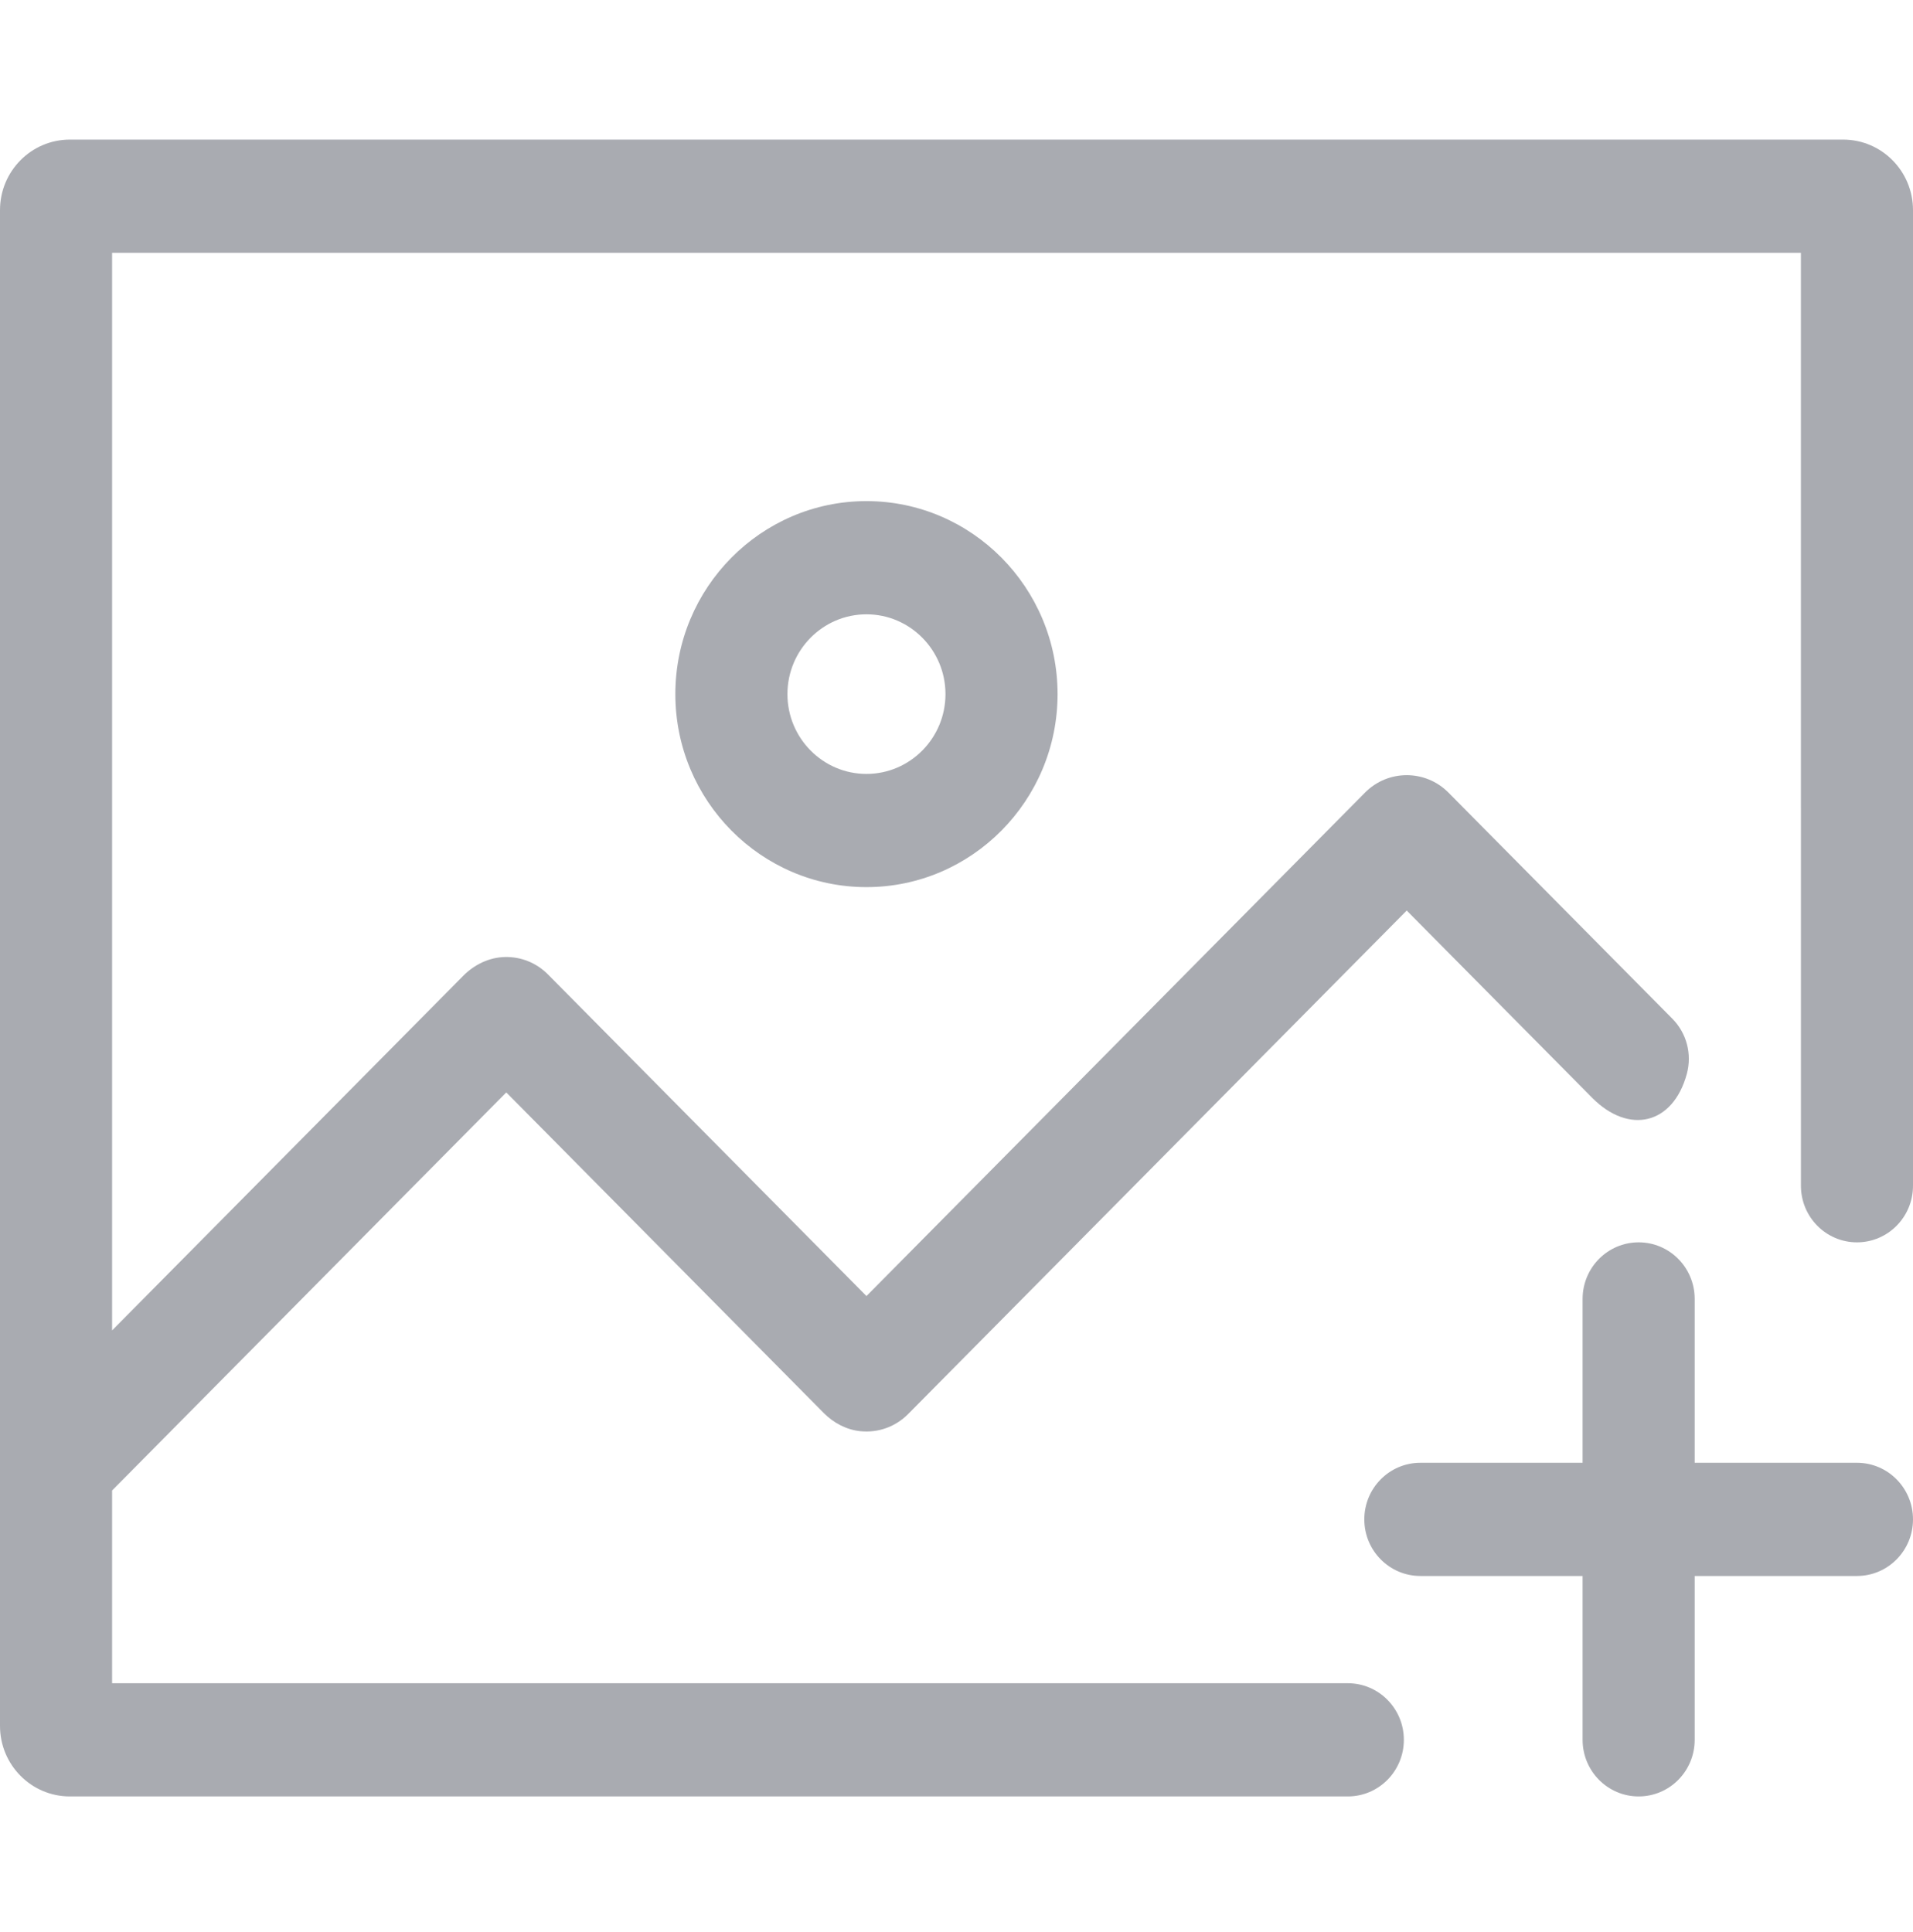 <svg width="101" height="102" viewBox="0 0 101 102" fill="none" xmlns="http://www.w3.org/2000/svg">
<path d="M45.746 46.84C51.309 46.84 55.836 42.269 55.836 36.65C55.836 31.031 51.309 26.459 45.746 26.459C40.182 26.459 35.656 31.031 35.656 36.65C35.656 42.269 40.182 46.84 45.746 46.84ZM45.746 32.436C48.047 32.436 49.918 34.326 49.918 36.65C49.918 38.973 48.047 40.863 45.746 40.863C43.445 40.863 41.574 38.973 41.574 36.65C41.574 34.326 43.445 32.436 45.746 32.436Z" fill="#555865" fill-opacity="0.5"/>
<path d="M98.041 77.235H89.474V68.584C89.474 66.933 88.15 65.596 86.515 65.596C84.881 65.596 83.556 66.933 83.556 68.584V77.235H74.99C73.356 77.235 72.031 78.573 72.031 80.224C72.031 81.874 73.356 83.212 74.99 83.212H83.556V91.863C83.556 93.514 84.881 94.852 86.515 94.852C88.15 94.852 89.474 93.514 89.474 91.863V83.212H98.041C99.675 83.212 101 81.874 101 80.224C101 78.573 99.675 77.235 98.041 77.235Z" fill="#555865" fill-opacity="0.5"/>
<path d="M71.16 88.875H5.918V78.698L26.73 57.68L43.49 74.606C44.013 75.135 44.694 75.495 45.431 75.568C46.377 75.661 47.285 75.33 47.946 74.662L74.27 48.077L84.059 57.962C85.999 59.921 88.325 59.381 89.056 56.711C89.347 55.648 89.04 54.541 88.298 53.792L76.47 41.846C75.256 40.623 73.283 40.623 72.07 41.848L45.746 68.432L28.932 51.452C28.324 50.838 27.51 50.509 26.647 50.531C25.822 50.553 25.045 50.929 24.462 51.518L5.918 70.246V13.348H95.082V42.653H95.083V62.608C95.083 64.258 96.407 65.596 98.041 65.596C99.675 65.596 101 64.258 101 62.608V11.096C101 9.039 99.349 7.371 97.312 7.371H3.688C1.651 7.371 0 9.039 0 11.096V91.127C0 93.184 1.651 94.852 3.688 94.852H71.16C72.794 94.852 74.119 93.514 74.119 91.863C74.119 90.213 72.794 88.875 71.16 88.875Z" fill="#555865" fill-opacity="0.5"/>
</svg>
